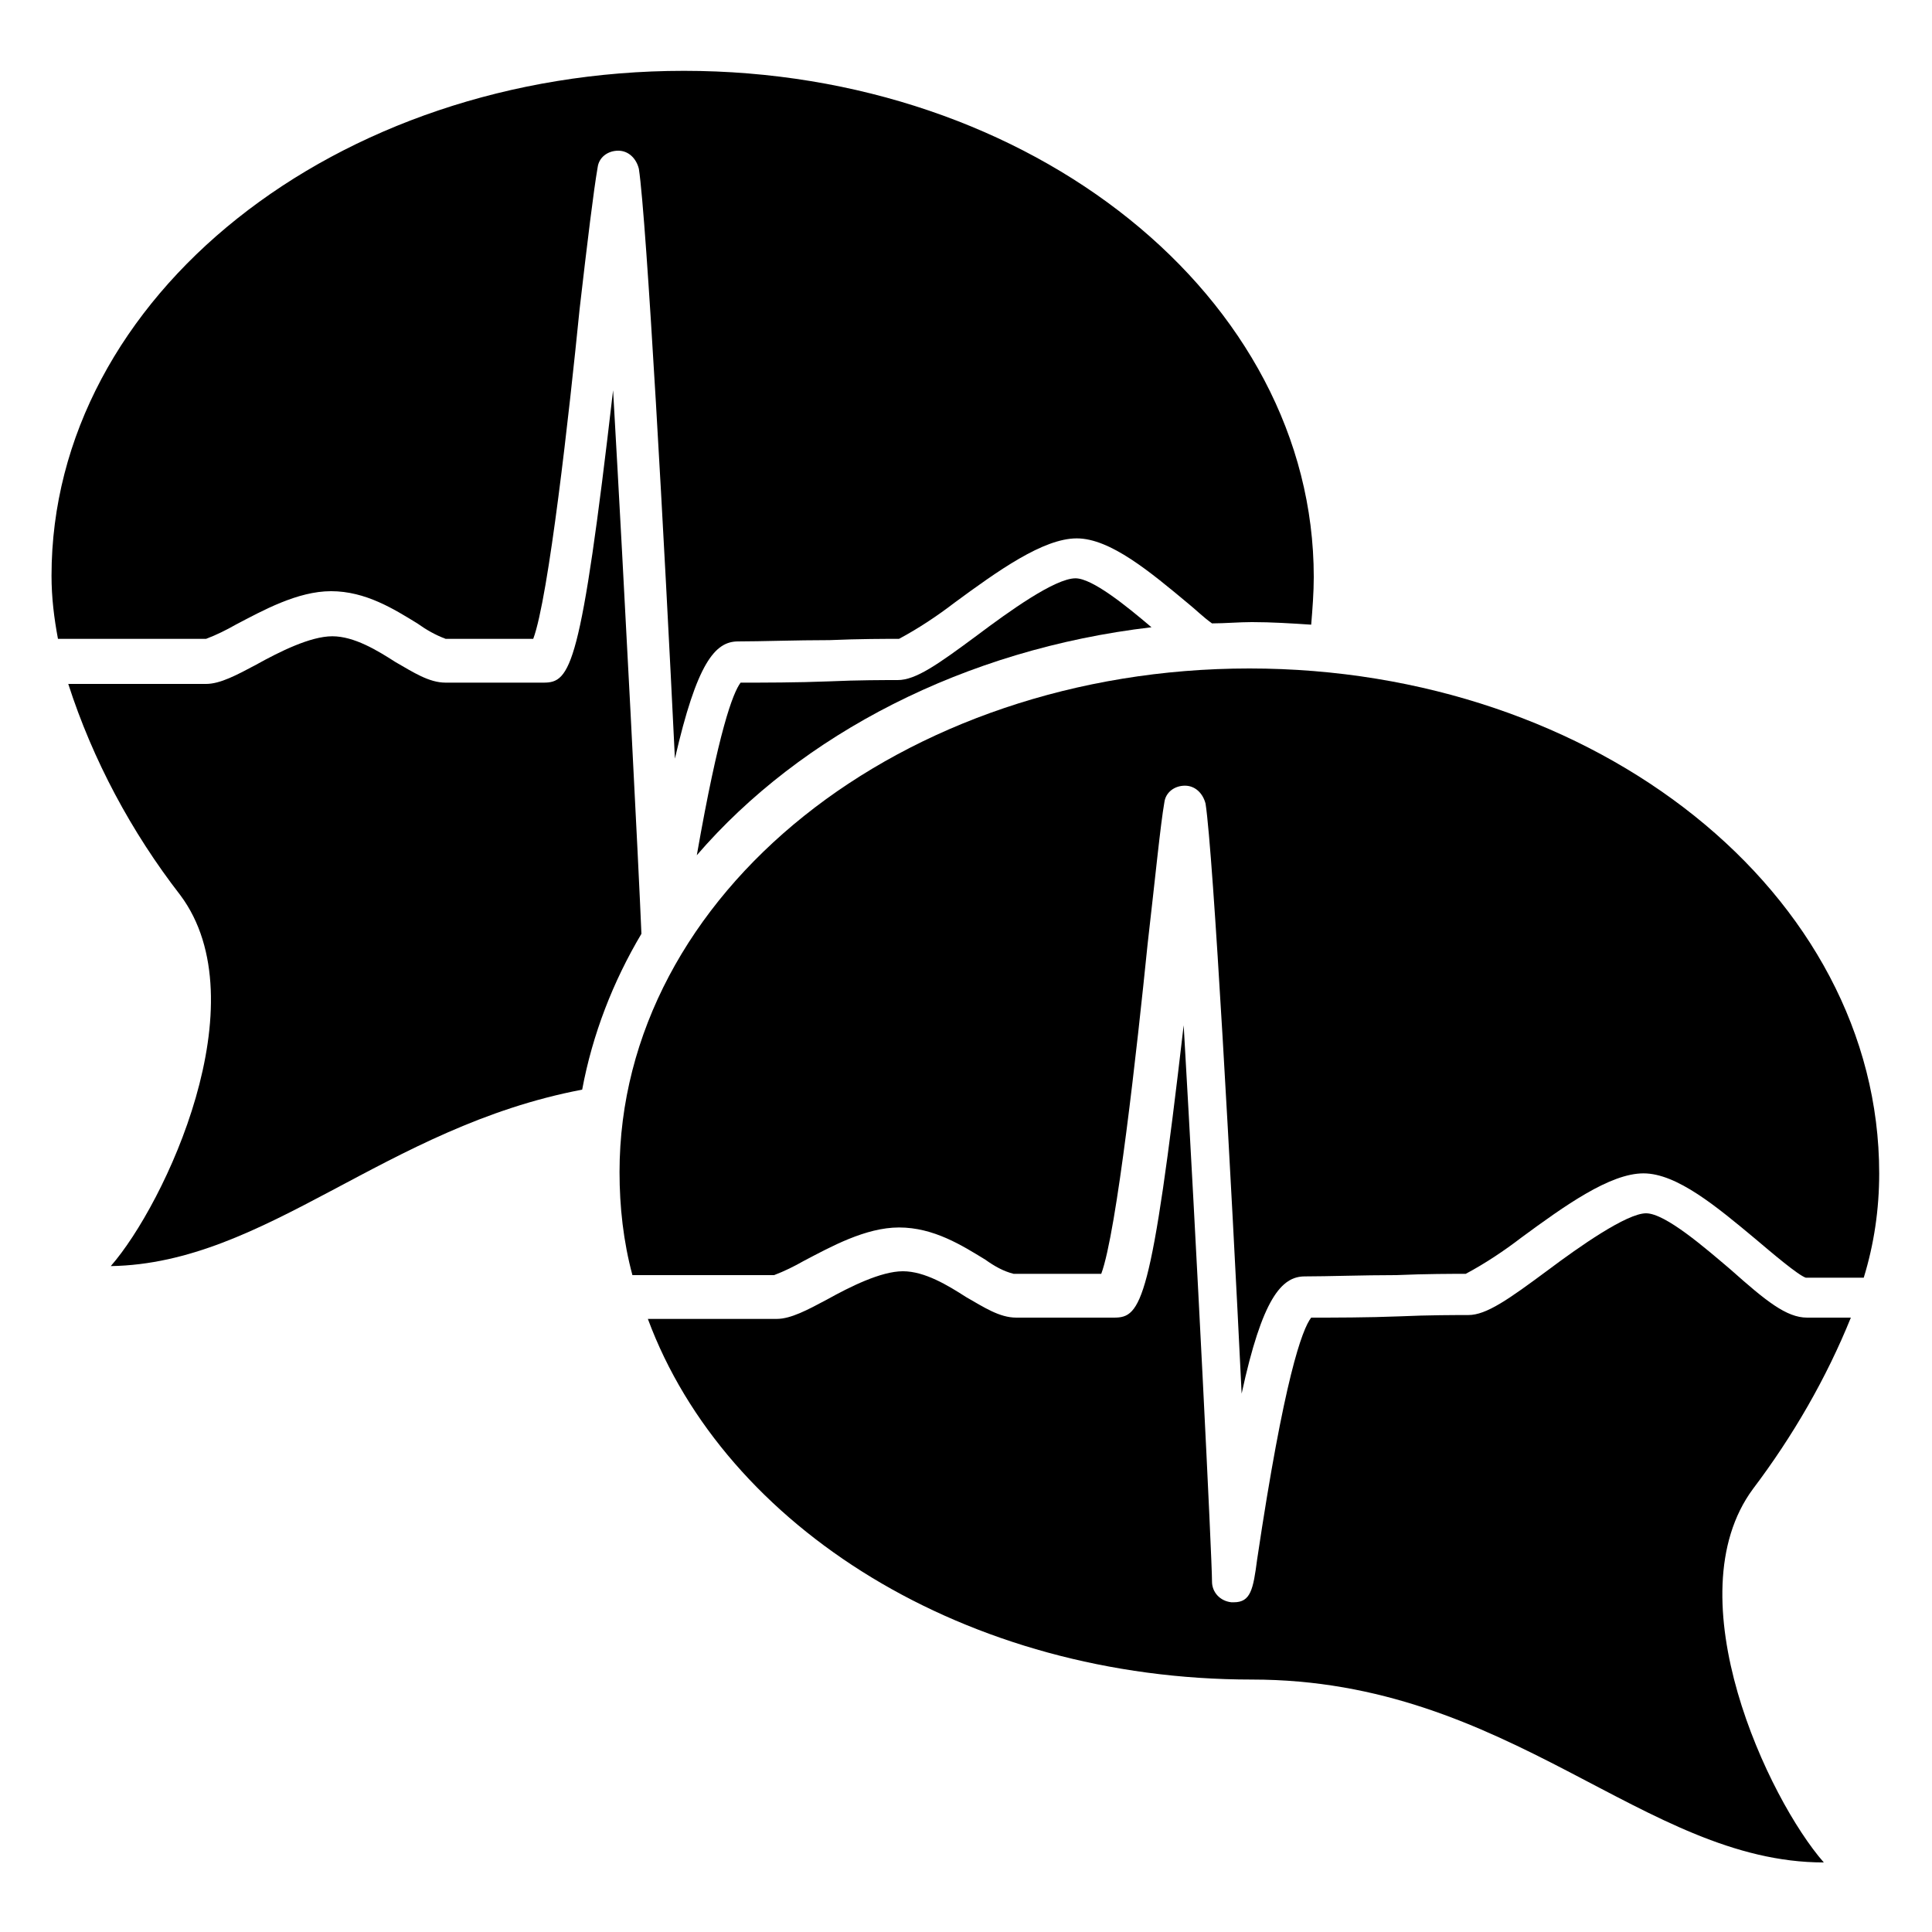 <svg enable-background="new 0 0 150 150" viewBox="0 0 150 150" xmlns="http://www.w3.org/2000/svg"><path d="m89.4 48.7c-2-1.7-4.6-3.8-5.9-3.8-1.6 0-5.2 2.6-7.6 4.4-3.1 2.3-4.8 3.5-6.2 3.5-1 0-3.1 0-5.3.1-2.5.1-5.2.1-6.9.1-.6.8-1.7 3.7-3.4 13.4 8.1-9.4 20.8-16 35.3-17.7z"/><path d="m45.2 84.6c.8-4.3 2.4-8.4 4.6-12.1-.2-4.9-1.3-26.5-2.2-42.2-2.5 21.6-3.3 22.7-5.4 22.7h-7.6c-1.3 0-2.5-.8-3.9-1.6-1.4-.9-3.2-2-4.9-2s-4.1 1.2-5.9 2.2c-1.5.8-2.8 1.5-3.9 1.5h-10.7c1.9 5.9 4.9 11.5 8.7 16.4 6.2 8.3-1.2 24-5.4 28.8 12.1-.2 21.3-10.8 36.6-13.7z"/><path d="m46.4 13c.1-.8.8-1.3 1.6-1.3s1.4.6 1.6 1.4c.6 3.9 2 29.3 2.8 45.8 1.7-7.4 3.1-9.1 4.9-9.1s4.5-.1 7.1-.1c2.3-.1 4.4-.1 5.4-.1 1.5-.8 3-1.8 4.3-2.8 3.4-2.5 6.9-5 9.5-5s5.7 2.6 8.7 5.1c.5.4 1.1 1 1.8 1.5 1 0 2.1-.1 3.1-.1 1.5 0 3.1.1 4.6.2.1-1.2.2-2.5.2-3.7 0-21.7-21.9-39.3-48.9-39.3s-49.1 17.5-49.1 39.2c0 1.7.2 3.3.5 4.9h11.5c.8-.3 1.6-.7 2.3-1.1 2.1-1.1 4.8-2.6 7.4-2.6 2.7 0 4.9 1.4 6.7 2.5.7.5 1.4.9 2.2 1.2h6.8c1.2-3.2 2.8-17.6 3.6-25.6.6-5.2 1.1-9.3 1.4-11z"/><path d="m60.1 99c.8-.3 1.6-.7 2.3-1.1 2.1-1.1 4.8-2.6 7.4-2.6 2.7 0 4.9 1.4 6.7 2.5.7.5 1.4.9 2.2 1.1h6.8c1.2-3.2 2.8-17.7 3.6-25.6.6-5.2 1-9.3 1.3-11 .1-.8.8-1.3 1.6-1.3s1.4.6 1.6 1.4c.6 3.9 2 29.3 2.8 45.8 1.6-7.4 3.1-9.1 4.9-9.1s4.5-.1 7.1-.1c2.3-.1 4.4-.1 5.4-.1 1.5-.8 3-1.8 4.3-2.8 3.4-2.5 6.9-5 9.5-5s5.7 2.6 8.7 5.1c1.3 1.1 3.3 2.8 3.9 3h4.5c.8-2.6 1.2-5.3 1.2-8.1 0-21.7-21.9-39.2-48.9-39.2s-48.9 17.5-48.9 39.1c0 2.7.3 5.4 1 8z"/><path d="m136.1 115.6c3.1-4.1 5.7-8.6 7.6-13.3h-3.4c-1.6 0-3.2-1.3-5.9-3.7-2-1.7-5.1-4.4-6.6-4.4s-5.2 2.6-7.6 4.4c-3.1 2.3-4.8 3.5-6.2 3.5-1 0-3.1 0-5.3.1-2.5.1-5.2.1-6.9.1-.7.9-2.1 4.7-4.2 18.8-.3 2.3-.5 3.3-1.8 3.3h-.2c-.9-.1-1.5-.8-1.5-1.6 0-1.8-1.2-26-2.2-43.2-2.5 21.6-3.3 22.7-5.4 22.7h-7.6c-1.3 0-2.5-.8-3.9-1.6-1.4-.9-3.2-2-4.9-2s-4.1 1.2-5.9 2.2c-1.5.8-2.8 1.5-3.9 1.5h-10c6 16.2 24.7 28 46.9 28 20.1 0 30.4 14.2 44.4 14.2-4.3-4.9-11.7-20.6-5.5-29z"/></svg>